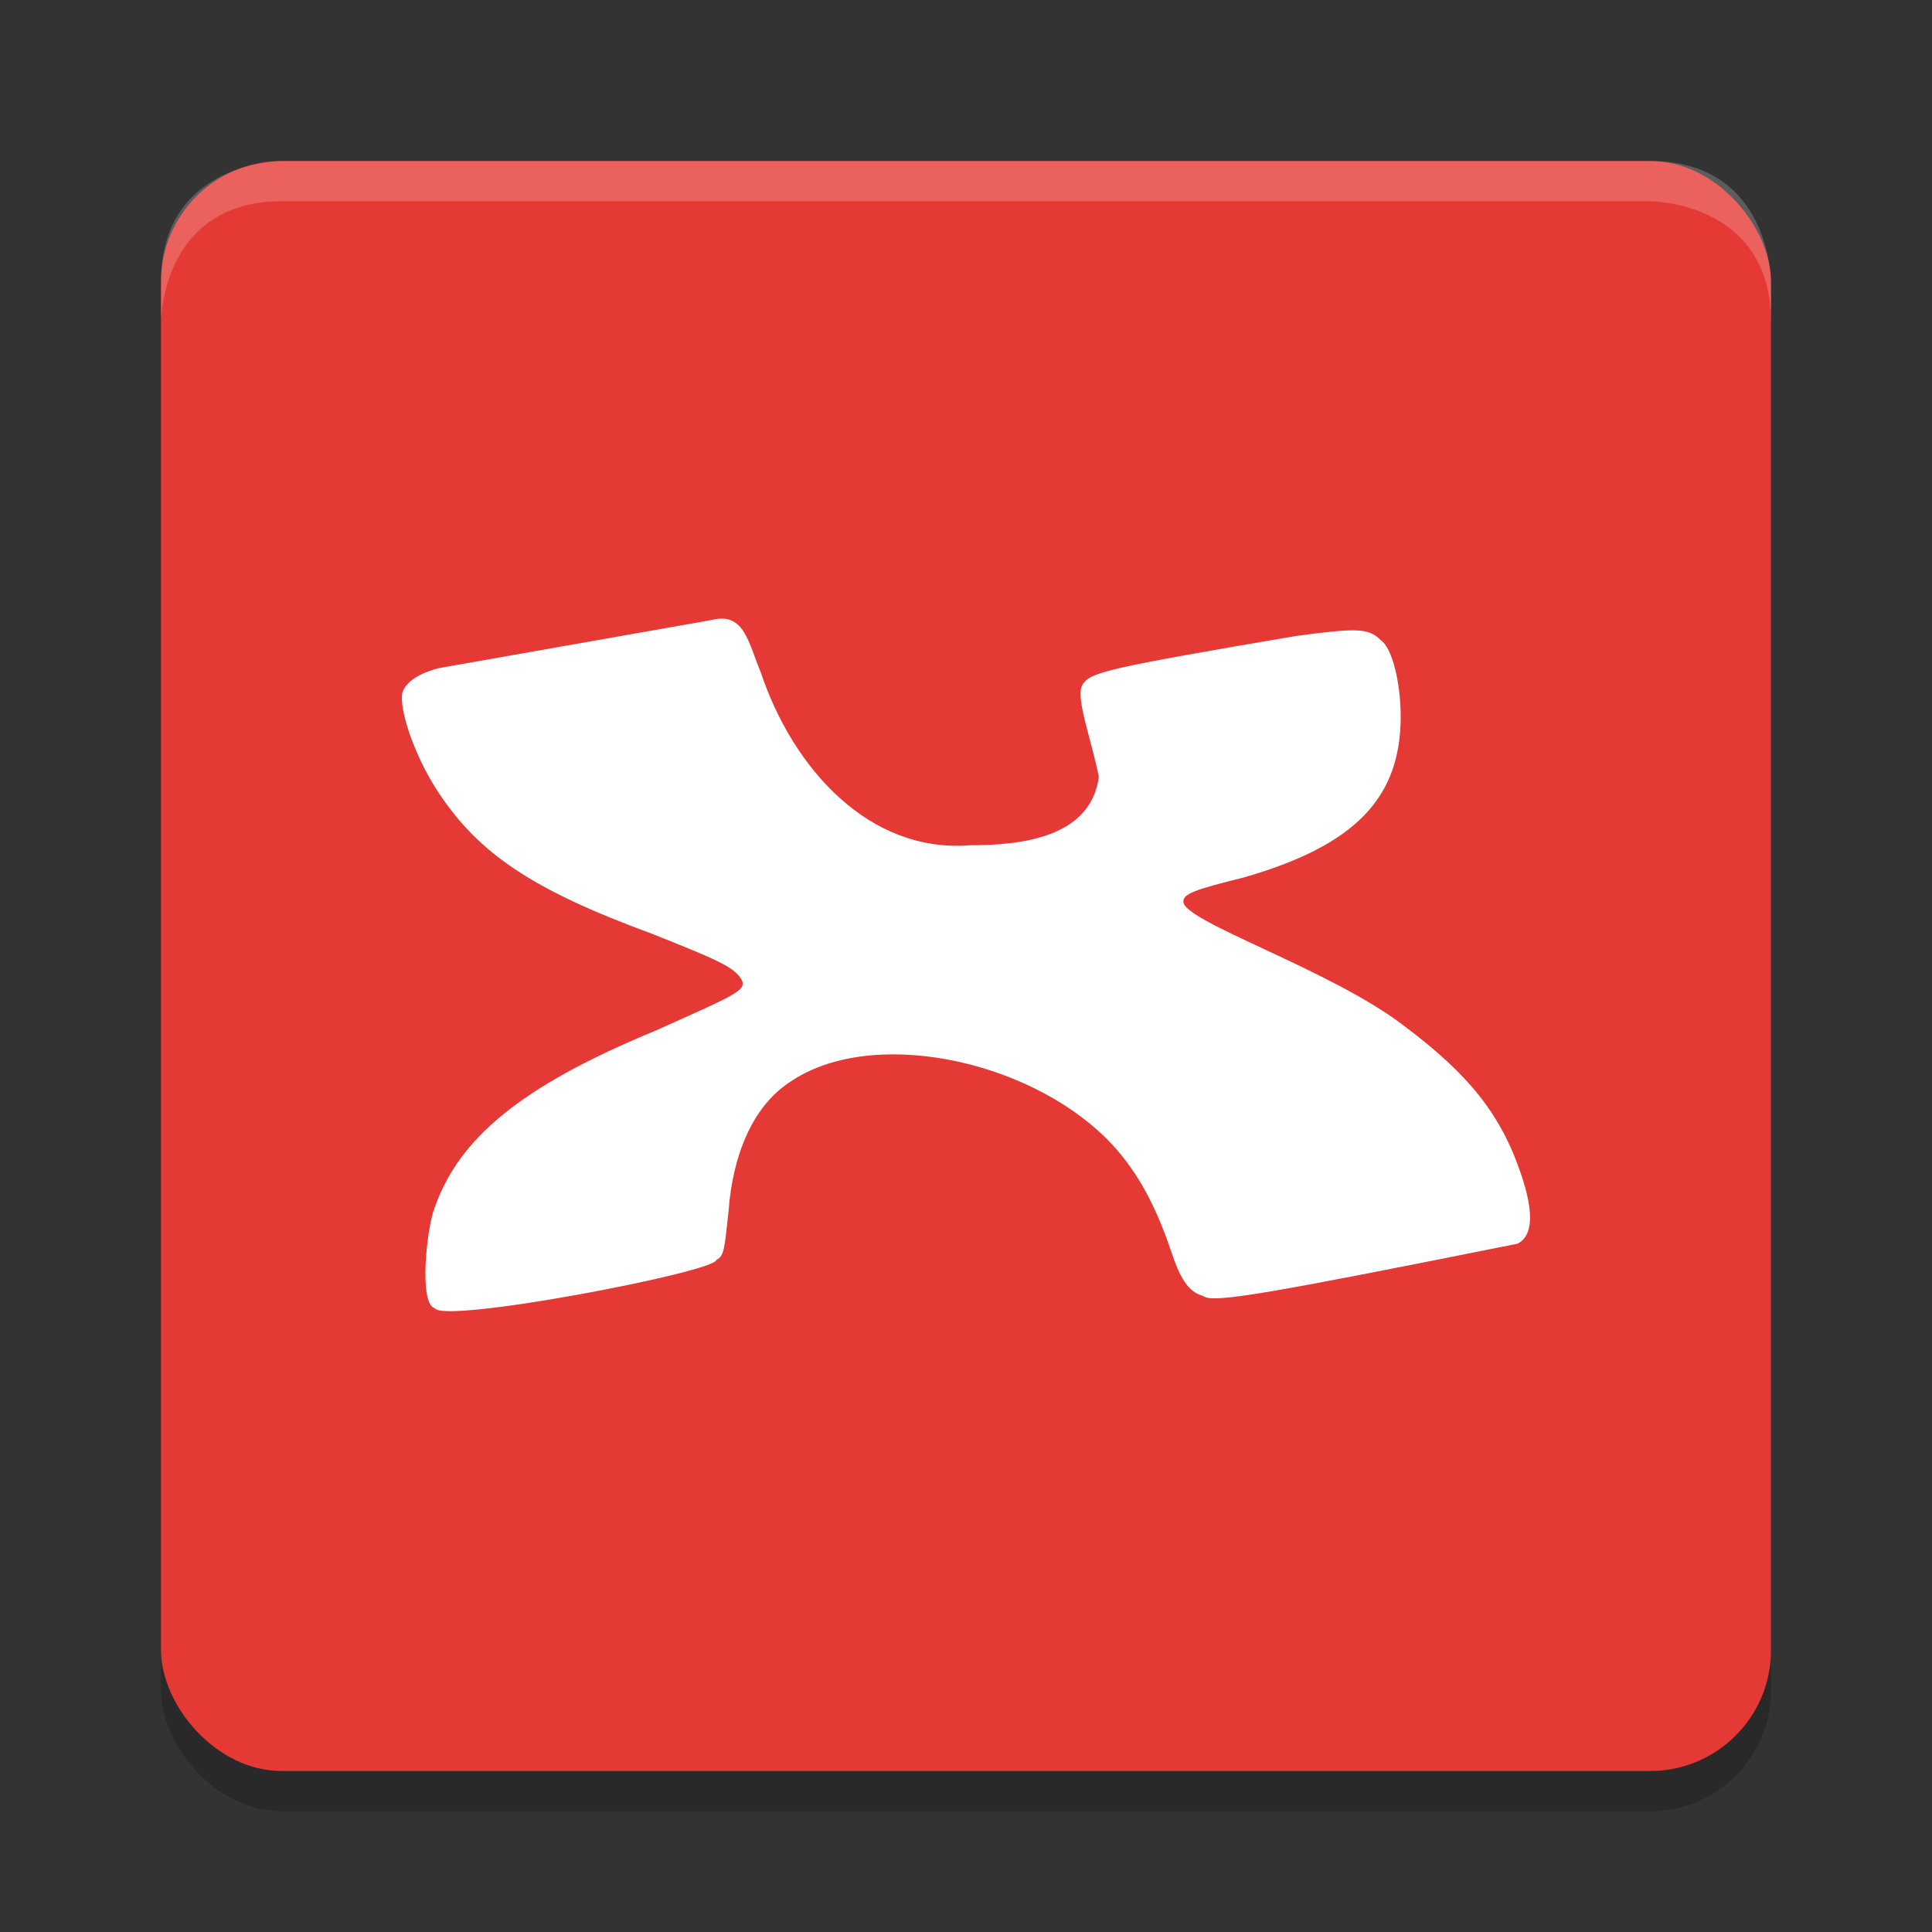 <svg viewBox="0 0 48 48"><rect x="0" y="0" width="48" height="48" fill="#333333" stroke="none"/><rect height="40" opacity=".2" rx="3" width="40" x="4" y="5"/><rect fill="#e53935" height="40" rx="3" width="40" x="4" y="4"/><g fill="#fff"><path d="m7 4s-3 0-3 3v1s0-3 3-3h34s3 0 3 3v-1s0-3-3-3z" opacity=".2"/><path d="m17.7 15.4-6.8 1.2c-.4.1-.8.3-.9.6-.1.4.3 1.6.9 2.5 1 1.5 2.3 2.4 5.3 3.5 1.5.6 2 .8 2.2 1.1s-.1.4-2.1 1.3c-3.4 1.4-4.9 2.7-5.5 4.4-.2.5-.4 2.4 0 2.5.2.4 7-.9 7-1.2.2-.1.2-.3.3-1.2.1-1.4.6-2.6 1.5-3.2 2-1.4 5.9-.6 7.9 1.4.7.7 1.2 1.6 1.6 2.8.2.6.4 1 .8 1.1.2.2 1.8-.1 7.8-1.3.4-.2.4-.8.1-1.7-.5-1.5-1.3-2.5-2.9-3.7-1.8-1.4-5.5-2.6-5.5-3.1 0-.2.3-.3 1.5-.6 2.8-.8 3.9-2 3.9-4 0-.8-.2-1.7-.5-1.9-.3-.3-.6-.3-2.1-.1-4.7.8-5.1.9-5.3 1.2s.2 1.3.4 2.3c-.2 1.5-1.9 1.7-3.2 1.7-2.5.2-4.4-1.9-5.2-4.3-.3-.7-.4-1.5-1.2-1.3z"/></g></svg>